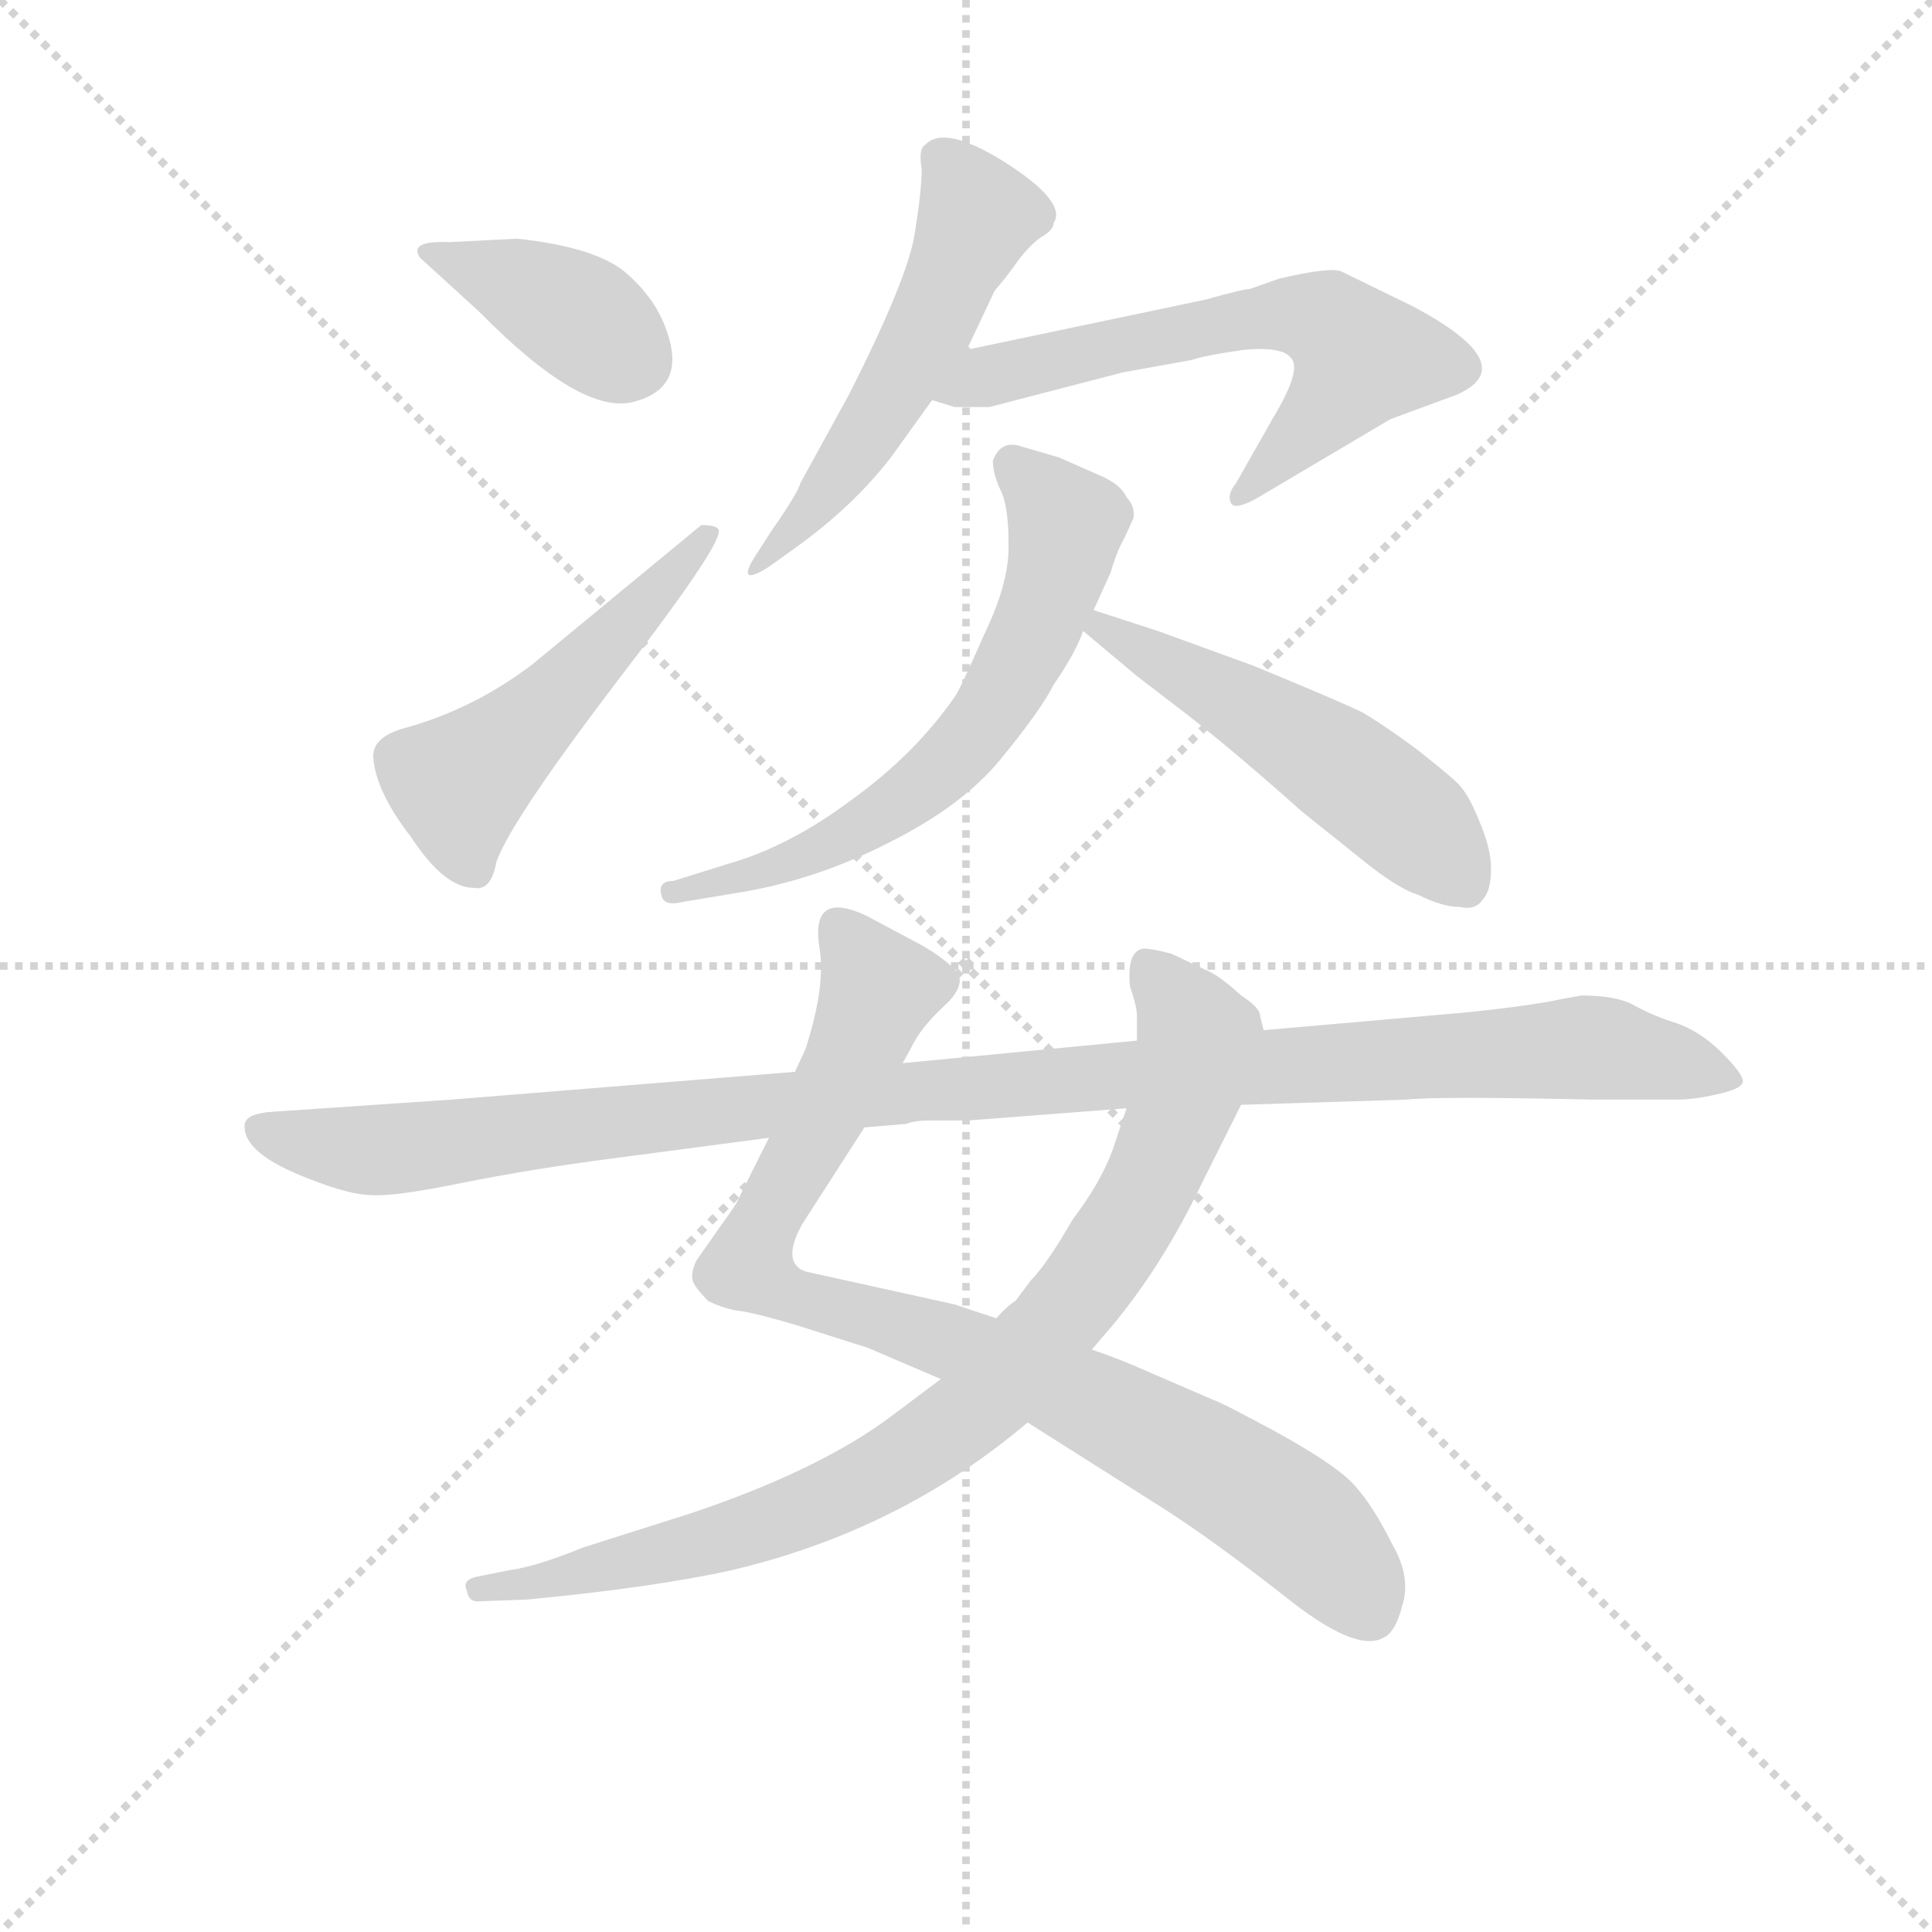 <svg version="1.1" viewBox="0 0 1024 1024" xmlns="http://www.w3.org/2000/svg">
  <g stroke="lightgray" stroke-dasharray="1,1" stroke-width="1" transform="scale(4, 4)">
    <line x1="0" y1="0" x2="256" y2="256"></line>
    <line x1="256" y1="0" x2="0" y2="256"></line>
    <line x1="128" y1="0" x2="128" y2="256"></line>
    <line x1="0" y1="128" x2="256" y2="128"></line>
  </g>
<g transform="scale(0.92, -0.92) translate(60, -900)">
   <style type="text/css">
    @keyframes keyframes0 {
      from {
       stroke: blue;
       stroke-dashoffset: 384;
       stroke-width: 128;
       }
       56% {
       animation-timing-function: step-end;
       stroke: blue;
       stroke-dashoffset: 0;
       stroke-width: 128;
       }
       to {
       stroke: black;
       stroke-width: 1024;
       }
       }
       #make-me-a-hanzi-animation-0 {
         animation: keyframes0 0.562s both;
         animation-delay: 0s;
         animation-timing-function: linear;
       }
    @keyframes keyframes1 {
      from {
       stroke: blue;
       stroke-dashoffset: 507;
       stroke-width: 128;
       }
       62% {
       animation-timing-function: step-end;
       stroke: blue;
       stroke-dashoffset: 0;
       stroke-width: 128;
       }
       to {
       stroke: black;
       stroke-width: 1024;
       }
       }
       #make-me-a-hanzi-animation-1 {
         animation: keyframes1 0.663s both;
         animation-delay: 0.562s;
         animation-timing-function: linear;
       }
    @keyframes keyframes2 {
      from {
       stroke: blue;
       stroke-dashoffset: 535;
       stroke-width: 128;
       }
       64% {
       animation-timing-function: step-end;
       stroke: blue;
       stroke-dashoffset: 0;
       stroke-width: 128;
       }
       to {
       stroke: black;
       stroke-width: 1024;
       }
       }
       #make-me-a-hanzi-animation-2 {
         animation: keyframes2 0.685s both;
         animation-delay: 1.225s;
         animation-timing-function: linear;
       }
    @keyframes keyframes3 {
      from {
       stroke: blue;
       stroke-dashoffset: 617;
       stroke-width: 128;
       }
       67% {
       animation-timing-function: step-end;
       stroke: blue;
       stroke-dashoffset: 0;
       stroke-width: 128;
       }
       to {
       stroke: black;
       stroke-width: 1024;
       }
       }
       #make-me-a-hanzi-animation-3 {
         animation: keyframes3 0.752s both;
         animation-delay: 1.91s;
         animation-timing-function: linear;
       }
    @keyframes keyframes4 {
      from {
       stroke: blue;
       stroke-dashoffset: 635;
       stroke-width: 128;
       }
       67% {
       animation-timing-function: step-end;
       stroke: blue;
       stroke-dashoffset: 0;
       stroke-width: 128;
       }
       to {
       stroke: black;
       stroke-width: 1024;
       }
       }
       #make-me-a-hanzi-animation-4 {
         animation: keyframes4 0.767s both;
         animation-delay: 2.663s;
         animation-timing-function: linear;
       }
    @keyframes keyframes5 {
      from {
       stroke: blue;
       stroke-dashoffset: 515;
       stroke-width: 128;
       }
       63% {
       animation-timing-function: step-end;
       stroke: blue;
       stroke-dashoffset: 0;
       stroke-width: 128;
       }
       to {
       stroke: black;
       stroke-width: 1024;
       }
       }
       #make-me-a-hanzi-animation-5 {
         animation: keyframes5 0.669s both;
         animation-delay: 3.429s;
         animation-timing-function: linear;
       }
    @keyframes keyframes6 {
      from {
       stroke: blue;
       stroke-dashoffset: 890;
       stroke-width: 128;
       }
       74% {
       animation-timing-function: step-end;
       stroke: blue;
       stroke-dashoffset: 0;
       stroke-width: 128;
       }
       to {
       stroke: black;
       stroke-width: 1024;
       }
       }
       #make-me-a-hanzi-animation-6 {
         animation: keyframes6 0.974s both;
         animation-delay: 4.098s;
         animation-timing-function: linear;
       }
    @keyframes keyframes7 {
      from {
       stroke: blue;
       stroke-dashoffset: 868;
       stroke-width: 128;
       }
       74% {
       animation-timing-function: step-end;
       stroke: blue;
       stroke-dashoffset: 0;
       stroke-width: 128;
       }
       to {
       stroke: black;
       stroke-width: 1024;
       }
       }
       #make-me-a-hanzi-animation-7 {
         animation: keyframes7 0.956s both;
         animation-delay: 5.073s;
         animation-timing-function: linear;
       }
    @keyframes keyframes8 {
      from {
       stroke: blue;
       stroke-dashoffset: 1112;
       stroke-width: 128;
       }
       78% {
       animation-timing-function: step-end;
       stroke: blue;
       stroke-dashoffset: 0;
       stroke-width: 128;
       }
       to {
       stroke: black;
       stroke-width: 1024;
       }
       }
       #make-me-a-hanzi-animation-8 {
         animation: keyframes8 1.155s both;
         animation-delay: 6.029s;
         animation-timing-function: linear;
       }
</style>
<path d="M 238.0 762.5 L 199.0 760.5 Q 175.0 761.5 182.0 751.5 L 216.0 720.5 Q 275.0 660.5 305.0 668.5 Q 336.0 676.5 324.0 709.5 Q 318.0 727.5 301.0 742.5 Q 284.0 757.5 238.0 762.5 Z" fill="lightgray"></path> 
<path d="M 344.0 597.5 L 247.0 517.5 Q 213.0 491.5 173.0 480.5 Q 155.0 475.5 155.0 464.5 Q 156.0 444.5 177.0 417.5 Q 196.0 388.5 213.0 388.5 Q 223.0 386.5 226.0 403.5 Q 234.0 426.5 294.0 505.5 Q 354.0 583.5 354.0 593.5 Q 355.0 597.5 344.0 597.5 Z" fill="lightgray"></path> 
<path d="M 497.0 698.5 L 513.0 732.5 Q 520.0 740.5 527.0 750.5 Q 534.0 759.5 540.0 763.5 Q 547.0 767.5 547.0 771.5 Q 555.0 783.5 519.0 806.5 Q 484.0 828.5 473.0 816.5 Q 469.0 814.5 471.0 802.5 Q 471.0 790.5 467.0 765.5 Q 463.0 739.5 429.0 672.5 L 401.0 621.5 Q 400.0 616.5 384.0 593.5 L 375.0 579.5 Q 370.0 571.5 371.0 569.5 Q 372.0 566.5 383.0 573.5 L 397.0 583.5 Q 432.0 608.5 454.0 637.5 L 477.0 669.5 L 497.0 698.5 Z" fill="lightgray"></path> 
<path d="M 635.0 727.5 L 497.0 698.5 C 468.0 692.5 448.0 678.5 477.0 669.5 L 490.0 665.5 L 510.0 665.5 L 587.0 685.5 L 626.0 692.5 Q 635.0 695.5 657.0 698.5 Q 679.0 700.5 684.0 693.5 Q 690.0 686.5 673.0 658.5 L 652.0 621.5 Q 647.0 615.5 649.0 610.5 Q 651.0 605.5 665.0 613.5 L 741.0 658.5 L 779.0 672.5 Q 818.0 689.5 754.0 723.5 L 713.0 743.5 Q 707.0 746.5 677.0 739.5 L 660.0 733.5 Q 656.0 733.5 635.0 727.5 Z" fill="lightgray"></path> 
<path d="M 570.0 548.5 L 580.0 570.5 Q 583.0 581.5 588.0 590.5 L 593.0 601.5 Q 594.0 608.5 589.0 613.5 Q 586.0 620.5 575.0 625.5 L 550.0 636.5 L 526.0 643.5 Q 516.0 645.5 512.0 634.5 Q 512.0 627.5 516.0 618.5 Q 521.0 609.5 521.0 587.5 Q 522.0 565.5 507.0 534.5 Q 493.0 502.5 490.0 498.5 Q 467.0 465.5 431.0 439.5 Q 395.0 412.5 360.0 402.5 L 328.0 392.5 Q 319.0 392.5 321.0 384.5 Q 322.0 377.5 334.0 380.5 L 364.0 385.5 Q 409.0 392.5 452.0 414.5 Q 496.0 436.5 518.0 464.5 Q 540.0 491.5 547.0 505.5 Q 560.0 524.5 564.0 536.5 L 570.0 548.5 Z" fill="lightgray"></path> 
<path d="M 607.0 536.5 L 570.0 548.5 C 541.0 557.5 541.0 555.5 564.0 536.5 L 595.0 510.5 L 625.0 487.5 Q 653.0 465.5 690.0 432.5 L 730.0 400.5 Q 747.0 387.5 757.0 384.5 Q 771.0 377.5 781.0 377.5 Q 790.0 375.5 794.0 381.5 Q 799.0 386.5 799.0 399.5 Q 799.0 411.5 792.0 427.5 Q 786.0 442.5 780.0 448.5 Q 775.0 453.5 756.0 468.5 Q 737.0 482.5 725.0 489.5 Q 713.0 495.5 662.0 516.5 L 607.0 536.5 Z" fill="lightgray"></path> 
<path d="M 460.0 287.5 L 465.0 296.5 Q 470.0 307.5 484.0 320.5 Q 498.0 333.5 490.0 341.5 Q 482.0 349.5 469.0 356.5 L 439.0 372.5 Q 407.0 387.5 412.0 354.5 Q 416.0 332.5 404.0 295.5 L 398.0 282.5 L 383.0 244.5 L 366.0 210.5 Q 366.0 208.5 355.0 193.5 L 341.0 173.5 Q 338.0 166.5 339.0 162.5 Q 340.0 158.5 348.0 150.5 Q 358.0 145.5 368.0 144.5 Q 379.0 142.5 399.0 136.5 L 440.0 123.5 L 482.0 105.5 L 532.0 80.5 L 611.0 30.5 Q 639.0 12.5 680.0 -19.5 Q 721.0 -52.5 737.0 -43.5 Q 744.0 -40.5 748.0 -24.5 Q 753.0 -8.5 742.0 10.5 Q 731.0 32.5 721.0 43.5 Q 712.0 54.5 678.0 73.5 Q 645.0 91.5 639.0 93.5 L 602.0 109.5 Q 584.0 117.5 569.0 122.5 L 514.0 140.5 L 490.0 148.5 L 404.0 167.5 Q 390.0 172.5 402.0 194.5 L 438.0 250.5 L 460.0 287.5 Z" fill="lightgray"></path> 
<path d="M 668.0 306.5 L 666.0 314.5 Q 666.0 319.5 655.0 326.5 Q 642.0 338.5 634.0 341.5 L 615.0 350.5 Q 604.0 353.5 599.0 353.5 Q 589.0 352.5 591.0 331.5 Q 595.0 320.5 595.0 314.5 L 595.0 300.5 L 589.0 261.5 L 581.0 237.5 Q 574.0 218.5 558.0 197.5 Q 543.0 171.5 534.0 162.5 L 525.0 150.5 Q 520.0 147.5 514.0 140.5 L 482.0 105.5 L 454.0 84.5 Q 413.0 53.5 339.0 28.5 L 276.0 8.5 Q 249.0 -2.5 234.0 -4.5 L 214.0 -8.5 Q 206.0 -10.5 209.0 -16.5 Q 210.0 -23.5 217.0 -22.5 L 244.0 -21.5 Q 317.0 -14.5 362.0 -4.5 Q 459.0 18.5 532.0 80.5 L 569.0 122.5 L 581.0 136.5 Q 610.0 171.5 632.0 217.5 L 655.0 263.5 C 668.0 290.5 672.0 298.5 668.0 306.5 Z" fill="lightgray"></path> 
<path d="M 851.0 326.5 L 840.0 324.5 Q 822.0 320.5 782.0 316.5 L 668.0 306.5 L 595.0 300.5 L 460.0 287.5 L 398.0 282.5 L 200.0 266.5 L 97.0 259.5 Q 82.0 258.5 81.0 252.5 Q 79.0 235.5 119.0 220.5 Q 142.0 211.5 154.0 211.5 Q 167.0 210.5 206.0 218.5 Q 246.0 226.5 292.0 232.5 L 383.0 244.5 L 438.0 250.5 L 462.0 252.5 Q 467.0 254.5 476.0 254.5 L 498.0 254.5 L 589.0 261.5 L 655.0 263.5 L 750.0 266.5 Q 769.0 268.5 858.0 266.5 L 906.0 266.5 Q 916.0 266.5 929.0 269.5 Q 943.0 272.5 944.0 276.5 Q 945.0 280.5 932.0 293.5 Q 920.0 305.5 906.0 310.5 Q 893.0 314.5 882.0 320.5 Q 872.0 326.5 851.0 326.5 Z" fill="lightgray"></path> 
      <clipPath id="make-me-a-hanzi-clip-0">
      <path d="M 238.0 762.5 L 199.0 760.5 Q 175.0 761.5 182.0 751.5 L 216.0 720.5 Q 275.0 660.5 305.0 668.5 Q 336.0 676.5 324.0 709.5 Q 318.0 727.5 301.0 742.5 Q 284.0 757.5 238.0 762.5 Z" fill="lightgray"></path>
      </clipPath>
      <path clip-path="url(#make-me-a-hanzi-clip-0)" d="M 191.0 754.5 L 256.0 727.5 L 302.0 693.5 " fill="none" id="make-me-a-hanzi-animation-0" stroke-dasharray="256 512" stroke-linecap="round"></path>

      <clipPath id="make-me-a-hanzi-clip-1">
      <path d="M 344.0 597.5 L 247.0 517.5 Q 213.0 491.5 173.0 480.5 Q 155.0 475.5 155.0 464.5 Q 156.0 444.5 177.0 417.5 Q 196.0 388.5 213.0 388.5 Q 223.0 386.5 226.0 403.5 Q 234.0 426.5 294.0 505.5 Q 354.0 583.5 354.0 593.5 Q 355.0 597.5 344.0 597.5 Z" fill="lightgray"></path>
      </clipPath>
      <path clip-path="url(#make-me-a-hanzi-clip-1)" d="M 213.0 401.5 L 204.0 446.5 L 289.0 525.5 L 348.0 592.5 " fill="none" id="make-me-a-hanzi-animation-1" stroke-dasharray="379 758" stroke-linecap="round"></path>

      <clipPath id="make-me-a-hanzi-clip-2">
      <path d="M 497.0 698.5 L 513.0 732.5 Q 520.0 740.5 527.0 750.5 Q 534.0 759.5 540.0 763.5 Q 547.0 767.5 547.0 771.5 Q 555.0 783.5 519.0 806.5 Q 484.0 828.5 473.0 816.5 Q 469.0 814.5 471.0 802.5 Q 471.0 790.5 467.0 765.5 Q 463.0 739.5 429.0 672.5 L 401.0 621.5 Q 400.0 616.5 384.0 593.5 L 375.0 579.5 Q 370.0 571.5 371.0 569.5 Q 372.0 566.5 383.0 573.5 L 397.0 583.5 Q 432.0 608.5 454.0 637.5 L 477.0 669.5 L 497.0 698.5 Z" fill="lightgray"></path>
      </clipPath>
      <path clip-path="url(#make-me-a-hanzi-clip-2)" d="M 482.0 808.5 L 503.0 775.5 L 477.0 714.5 L 435.0 643.5 L 376.0 573.5 " fill="none" id="make-me-a-hanzi-animation-2" stroke-dasharray="407 814" stroke-linecap="round"></path>

      <clipPath id="make-me-a-hanzi-clip-3">
      <path d="M 635.0 727.5 L 497.0 698.5 C 468.0 692.5 448.0 678.5 477.0 669.5 L 490.0 665.5 L 510.0 665.5 L 587.0 685.5 L 626.0 692.5 Q 635.0 695.5 657.0 698.5 Q 679.0 700.5 684.0 693.5 Q 690.0 686.5 673.0 658.5 L 652.0 621.5 Q 647.0 615.5 649.0 610.5 Q 651.0 605.5 665.0 613.5 L 741.0 658.5 L 779.0 672.5 Q 818.0 689.5 754.0 723.5 L 713.0 743.5 Q 707.0 746.5 677.0 739.5 L 660.0 733.5 Q 656.0 733.5 635.0 727.5 Z" fill="lightgray"></path>
      </clipPath>
      <path clip-path="url(#make-me-a-hanzi-clip-3)" d="M 485.0 671.5 L 523.0 687.5 L 648.0 714.5 L 680.0 718.5 L 707.0 713.5 L 724.0 694.5 L 718.0 682.5 L 653.0 615.5 " fill="none" id="make-me-a-hanzi-animation-3" stroke-dasharray="489 978" stroke-linecap="round"></path>

      <clipPath id="make-me-a-hanzi-clip-4">
      <path d="M 570.0 548.5 L 580.0 570.5 Q 583.0 581.5 588.0 590.5 L 593.0 601.5 Q 594.0 608.5 589.0 613.5 Q 586.0 620.5 575.0 625.5 L 550.0 636.5 L 526.0 643.5 Q 516.0 645.5 512.0 634.5 Q 512.0 627.5 516.0 618.5 Q 521.0 609.5 521.0 587.5 Q 522.0 565.5 507.0 534.5 Q 493.0 502.5 490.0 498.5 Q 467.0 465.5 431.0 439.5 Q 395.0 412.5 360.0 402.5 L 328.0 392.5 Q 319.0 392.5 321.0 384.5 Q 322.0 377.5 334.0 380.5 L 364.0 385.5 Q 409.0 392.5 452.0 414.5 Q 496.0 436.5 518.0 464.5 Q 540.0 491.5 547.0 505.5 Q 560.0 524.5 564.0 536.5 L 570.0 548.5 Z" fill="lightgray"></path>
      </clipPath>
      <path clip-path="url(#make-me-a-hanzi-clip-4)" d="M 523.0 632.5 L 554.0 597.5 L 539.0 541.5 L 507.0 483.5 L 472.0 448.5 L 425.0 416.5 L 328.0 385.5 " fill="none" id="make-me-a-hanzi-animation-4" stroke-dasharray="507 1014" stroke-linecap="round"></path>

      <clipPath id="make-me-a-hanzi-clip-5">
      <path d="M 607.0 536.5 L 570.0 548.5 C 541.0 557.5 541.0 555.5 564.0 536.5 L 595.0 510.5 L 625.0 487.5 Q 653.0 465.5 690.0 432.5 L 730.0 400.5 Q 747.0 387.5 757.0 384.5 Q 771.0 377.5 781.0 377.5 Q 790.0 375.5 794.0 381.5 Q 799.0 386.5 799.0 399.5 Q 799.0 411.5 792.0 427.5 Q 786.0 442.5 780.0 448.5 Q 775.0 453.5 756.0 468.5 Q 737.0 482.5 725.0 489.5 Q 713.0 495.5 662.0 516.5 L 607.0 536.5 Z" fill="lightgray"></path>
      </clipPath>
      <path clip-path="url(#make-me-a-hanzi-clip-5)" d="M 574.0 539.5 L 712.0 458.5 L 760.0 420.5 L 784.0 391.5 " fill="none" id="make-me-a-hanzi-animation-5" stroke-dasharray="387 774" stroke-linecap="round"></path>

      <clipPath id="make-me-a-hanzi-clip-6">
      <path d="M 460.0 287.5 L 465.0 296.5 Q 470.0 307.5 484.0 320.5 Q 498.0 333.5 490.0 341.5 Q 482.0 349.5 469.0 356.5 L 439.0 372.5 Q 407.0 387.5 412.0 354.5 Q 416.0 332.5 404.0 295.5 L 398.0 282.5 L 383.0 244.5 L 366.0 210.5 Q 366.0 208.5 355.0 193.5 L 341.0 173.5 Q 338.0 166.5 339.0 162.5 Q 340.0 158.5 348.0 150.5 Q 358.0 145.5 368.0 144.5 Q 379.0 142.5 399.0 136.5 L 440.0 123.5 L 482.0 105.5 L 532.0 80.5 L 611.0 30.5 Q 639.0 12.5 680.0 -19.5 Q 721.0 -52.5 737.0 -43.5 Q 744.0 -40.5 748.0 -24.5 Q 753.0 -8.5 742.0 10.5 Q 731.0 32.5 721.0 43.5 Q 712.0 54.5 678.0 73.5 Q 645.0 91.5 639.0 93.5 L 602.0 109.5 Q 584.0 117.5 569.0 122.5 L 514.0 140.5 L 490.0 148.5 L 404.0 167.5 Q 390.0 172.5 402.0 194.5 L 438.0 250.5 L 460.0 287.5 Z" fill="lightgray"></path>
      </clipPath>
      <path clip-path="url(#make-me-a-hanzi-clip-6)" d="M 425.0 362.5 L 446.0 330.5 L 371.0 170.5 L 397.0 152.5 L 478.0 130.5 L 541.0 105.5 L 637.0 56.5 L 701.0 10.5 L 729.0 -29.5 " fill="none" id="make-me-a-hanzi-animation-6" stroke-dasharray="762 1524" stroke-linecap="round"></path>

      <clipPath id="make-me-a-hanzi-clip-7">
      <path d="M 668.0 306.5 L 666.0 314.5 Q 666.0 319.5 655.0 326.5 Q 642.0 338.5 634.0 341.5 L 615.0 350.5 Q 604.0 353.5 599.0 353.5 Q 589.0 352.5 591.0 331.5 Q 595.0 320.5 595.0 314.5 L 595.0 300.5 L 589.0 261.5 L 581.0 237.5 Q 574.0 218.5 558.0 197.5 Q 543.0 171.5 534.0 162.5 L 525.0 150.5 Q 520.0 147.5 514.0 140.5 L 482.0 105.5 L 454.0 84.5 Q 413.0 53.5 339.0 28.5 L 276.0 8.5 Q 249.0 -2.5 234.0 -4.5 L 214.0 -8.5 Q 206.0 -10.5 209.0 -16.5 Q 210.0 -23.5 217.0 -22.5 L 244.0 -21.5 Q 317.0 -14.5 362.0 -4.5 Q 459.0 18.5 532.0 80.5 L 569.0 122.5 L 581.0 136.5 Q 610.0 171.5 632.0 217.5 L 655.0 263.5 C 668.0 290.5 672.0 298.5 668.0 306.5 Z" fill="lightgray"></path>
      </clipPath>
      <path clip-path="url(#make-me-a-hanzi-clip-7)" d="M 601.0 343.5 L 630.0 301.5 L 620.0 259.5 L 574.0 170.5 L 498.0 85.5 L 449.0 52.5 L 380.0 20.5 L 252.0 -12.5 L 216.0 -15.5 " fill="none" id="make-me-a-hanzi-animation-7" stroke-dasharray="740 1480" stroke-linecap="round"></path>

      <clipPath id="make-me-a-hanzi-clip-8">
      <path d="M 851.0 326.5 L 840.0 324.5 Q 822.0 320.5 782.0 316.5 L 668.0 306.5 L 595.0 300.5 L 460.0 287.5 L 398.0 282.5 L 200.0 266.5 L 97.0 259.5 Q 82.0 258.5 81.0 252.5 Q 79.0 235.5 119.0 220.5 Q 142.0 211.5 154.0 211.5 Q 167.0 210.5 206.0 218.5 Q 246.0 226.5 292.0 232.5 L 383.0 244.5 L 438.0 250.5 L 462.0 252.5 Q 467.0 254.5 476.0 254.5 L 498.0 254.5 L 589.0 261.5 L 655.0 263.5 L 750.0 266.5 Q 769.0 268.5 858.0 266.5 L 906.0 266.5 Q 916.0 266.5 929.0 269.5 Q 943.0 272.5 944.0 276.5 Q 945.0 280.5 932.0 293.5 Q 920.0 305.5 906.0 310.5 Q 893.0 314.5 882.0 320.5 Q 872.0 326.5 851.0 326.5 Z" fill="lightgray"></path>
      </clipPath>
      <path clip-path="url(#make-me-a-hanzi-clip-8)" d="M 89.0 249.5 L 118.0 240.5 L 177.0 238.5 L 407.0 266.5 L 851.0 296.5 L 939.0 278.5 " fill="none" id="make-me-a-hanzi-animation-8" stroke-dasharray="984 1968" stroke-linecap="round"></path>

</g>
</svg>
